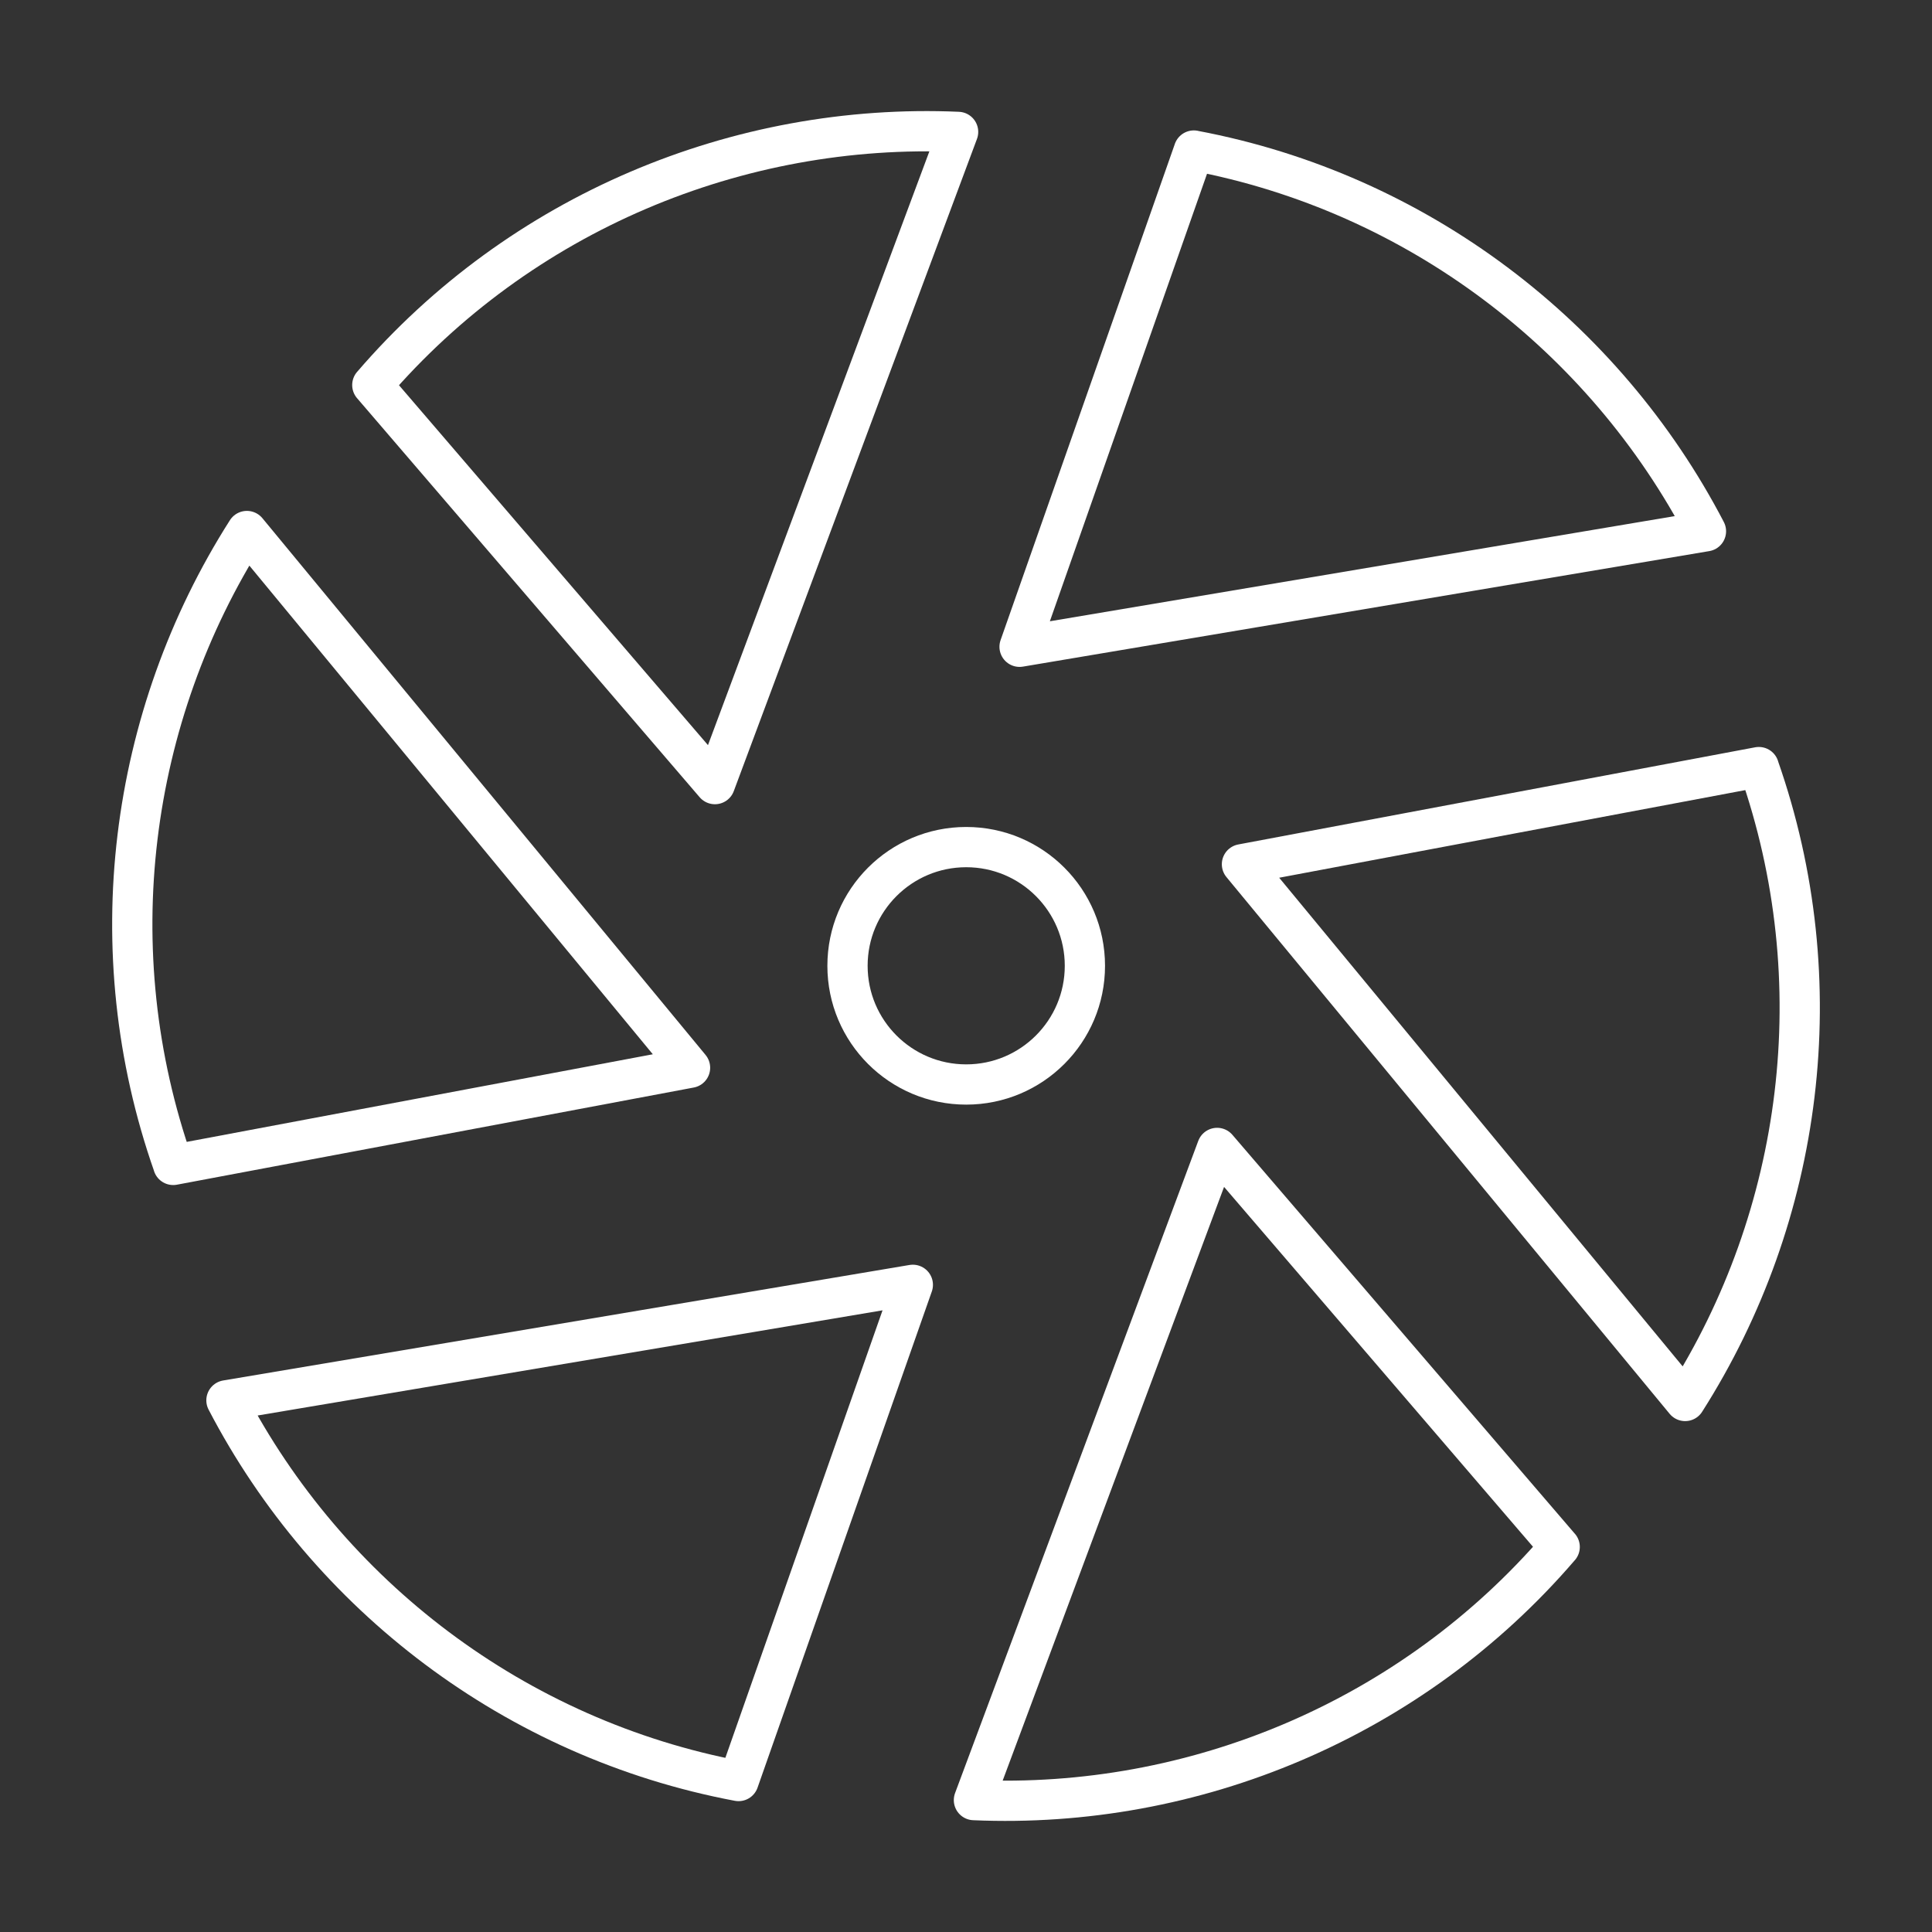 <svg version="1.1" viewBox="0 0 48 48" id="svg121" xmlns="http://www.w3.org/2000/svg"><rect x="0" y="0" width="48" height="48" fill="#333333" stroke="none"/><defs id="defs31"><filter id="filter3873-2" x="-.16" y="-.179" width="1.32" height="1.357" color-interpolation-filters="sRGB"><feGaussianBlur stdDeviation="11.392" id="feGaussianBlur4"/></filter><filter id="filter3968-2" x="-.083" y="-.07" width="1.165" height="1.143"><feGaussianBlur stdDeviation="4.612" id="feGaussianBlur7"/></filter><filter id="filter3936-8" x="-.066" y="-.091" width="1.132" height="1.183"><feGaussianBlur stdDeviation="4.822" id="feGaussianBlur10"/></filter><filter id="filter3992-7" x="-.08" y="-.071" width="1.16" height="1.144"><feGaussianBlur stdDeviation="4.717" id="feGaussianBlur13"/></filter><filter id="filter4032-6" x="-.081" y="-.074" width="1.162" height="1.144"><feGaussianBlur stdDeviation="5.065" id="feGaussianBlur16"/></filter><filter id="filter4056-9" x="-.065" y="-.091" width="1.131" height="1.182"><feGaussianBlur stdDeviation="4.766" id="feGaussianBlur19"/></filter><filter id="filter4092-1" x="-.08" y="-.073" width="1.163" height="1.145"><feGaussianBlur stdDeviation="4.72" id="feGaussianBlur22"/></filter><filter id="filter4226-7" x="-.302" y="-.302" width="1.605" height="1.605"><feGaussianBlur stdDeviation="25.864" id="feGaussianBlur25"/></filter><filter id="filter4230-4" x="-.61" y="-.61" width="2.221" height="2.221"><feGaussianBlur stdDeviation="12" id="feGaussianBlur28"/></filter><style id="style2">.a{fill:none;stroke:#fff;stroke-linecap:round;stroke-linejoin:round}</style></defs><g fill="none" stroke-width="2" id="g119" style="stroke:#fff;stroke-opacity:1;stroke-width:1;stroke-miterlimit:4;stroke-dasharray:none"><g stroke="#fff" stroke-linecap="round" stroke-linejoin="round" id="g95" style="stroke:#fff;stroke-opacity:1;stroke-width:1;stroke-miterlimit:4;stroke-dasharray:none"><path d="m29.661 3.74-4.33 12.329 17.053-2.87c-2.526-4.85-7.18-8.415-12.724-9.458z" id="path81" style="stroke:#fff;stroke-opacity:1;stroke-width:1;stroke-miterlimit:4;stroke-dasharray:none"/><path d="m43.698 19.058-12.842 2.414 11.011 13.335c2.938-4.613 3.698-10.425 1.83-15.748z" id="path83" style="stroke:#fff;stroke-opacity:1;stroke-width:1;stroke-miterlimit:4;stroke-dasharray:none"/><path d="m38.75 38.434-8.511-9.914-6.042 16.203c5.464.238 10.878-2.01 14.553-6.29z" id="path85" style="stroke:#fff;stroke-opacity:1;stroke-width:1;stroke-miterlimit:4;stroke-dasharray:none"/><path d="m18.349 44.249 4.33-12.328-17.053 2.87c2.525 4.85 7.179 8.415 12.723 9.458z" id="path87" style="stroke:#fff;stroke-opacity:1;stroke-width:1;stroke-miterlimit:4;stroke-dasharray:none"/><path d="m4.303 28.942 12.841-2.414-11.01-13.335c-2.938 4.613-3.699 10.425-1.83 15.748z" id="path89" style="stroke:#fff;stroke-opacity:1;stroke-width:1;stroke-miterlimit:4;stroke-dasharray:none"/><path d="m9.25 9.566 8.512 9.915 6.042-16.204C18.34 3.04 12.926 5.287 9.25 9.567z" id="path91" style="stroke:#fff;stroke-opacity:1;stroke-width:1;stroke-miterlimit:4;stroke-dasharray:none"/><circle cx="24.005" cy="23.995" r="2.949" id="circle93" style="stroke:#fff;stroke-opacity:1;stroke-width:1;stroke-miterlimit:4;stroke-dasharray:none"/></g></g></svg>